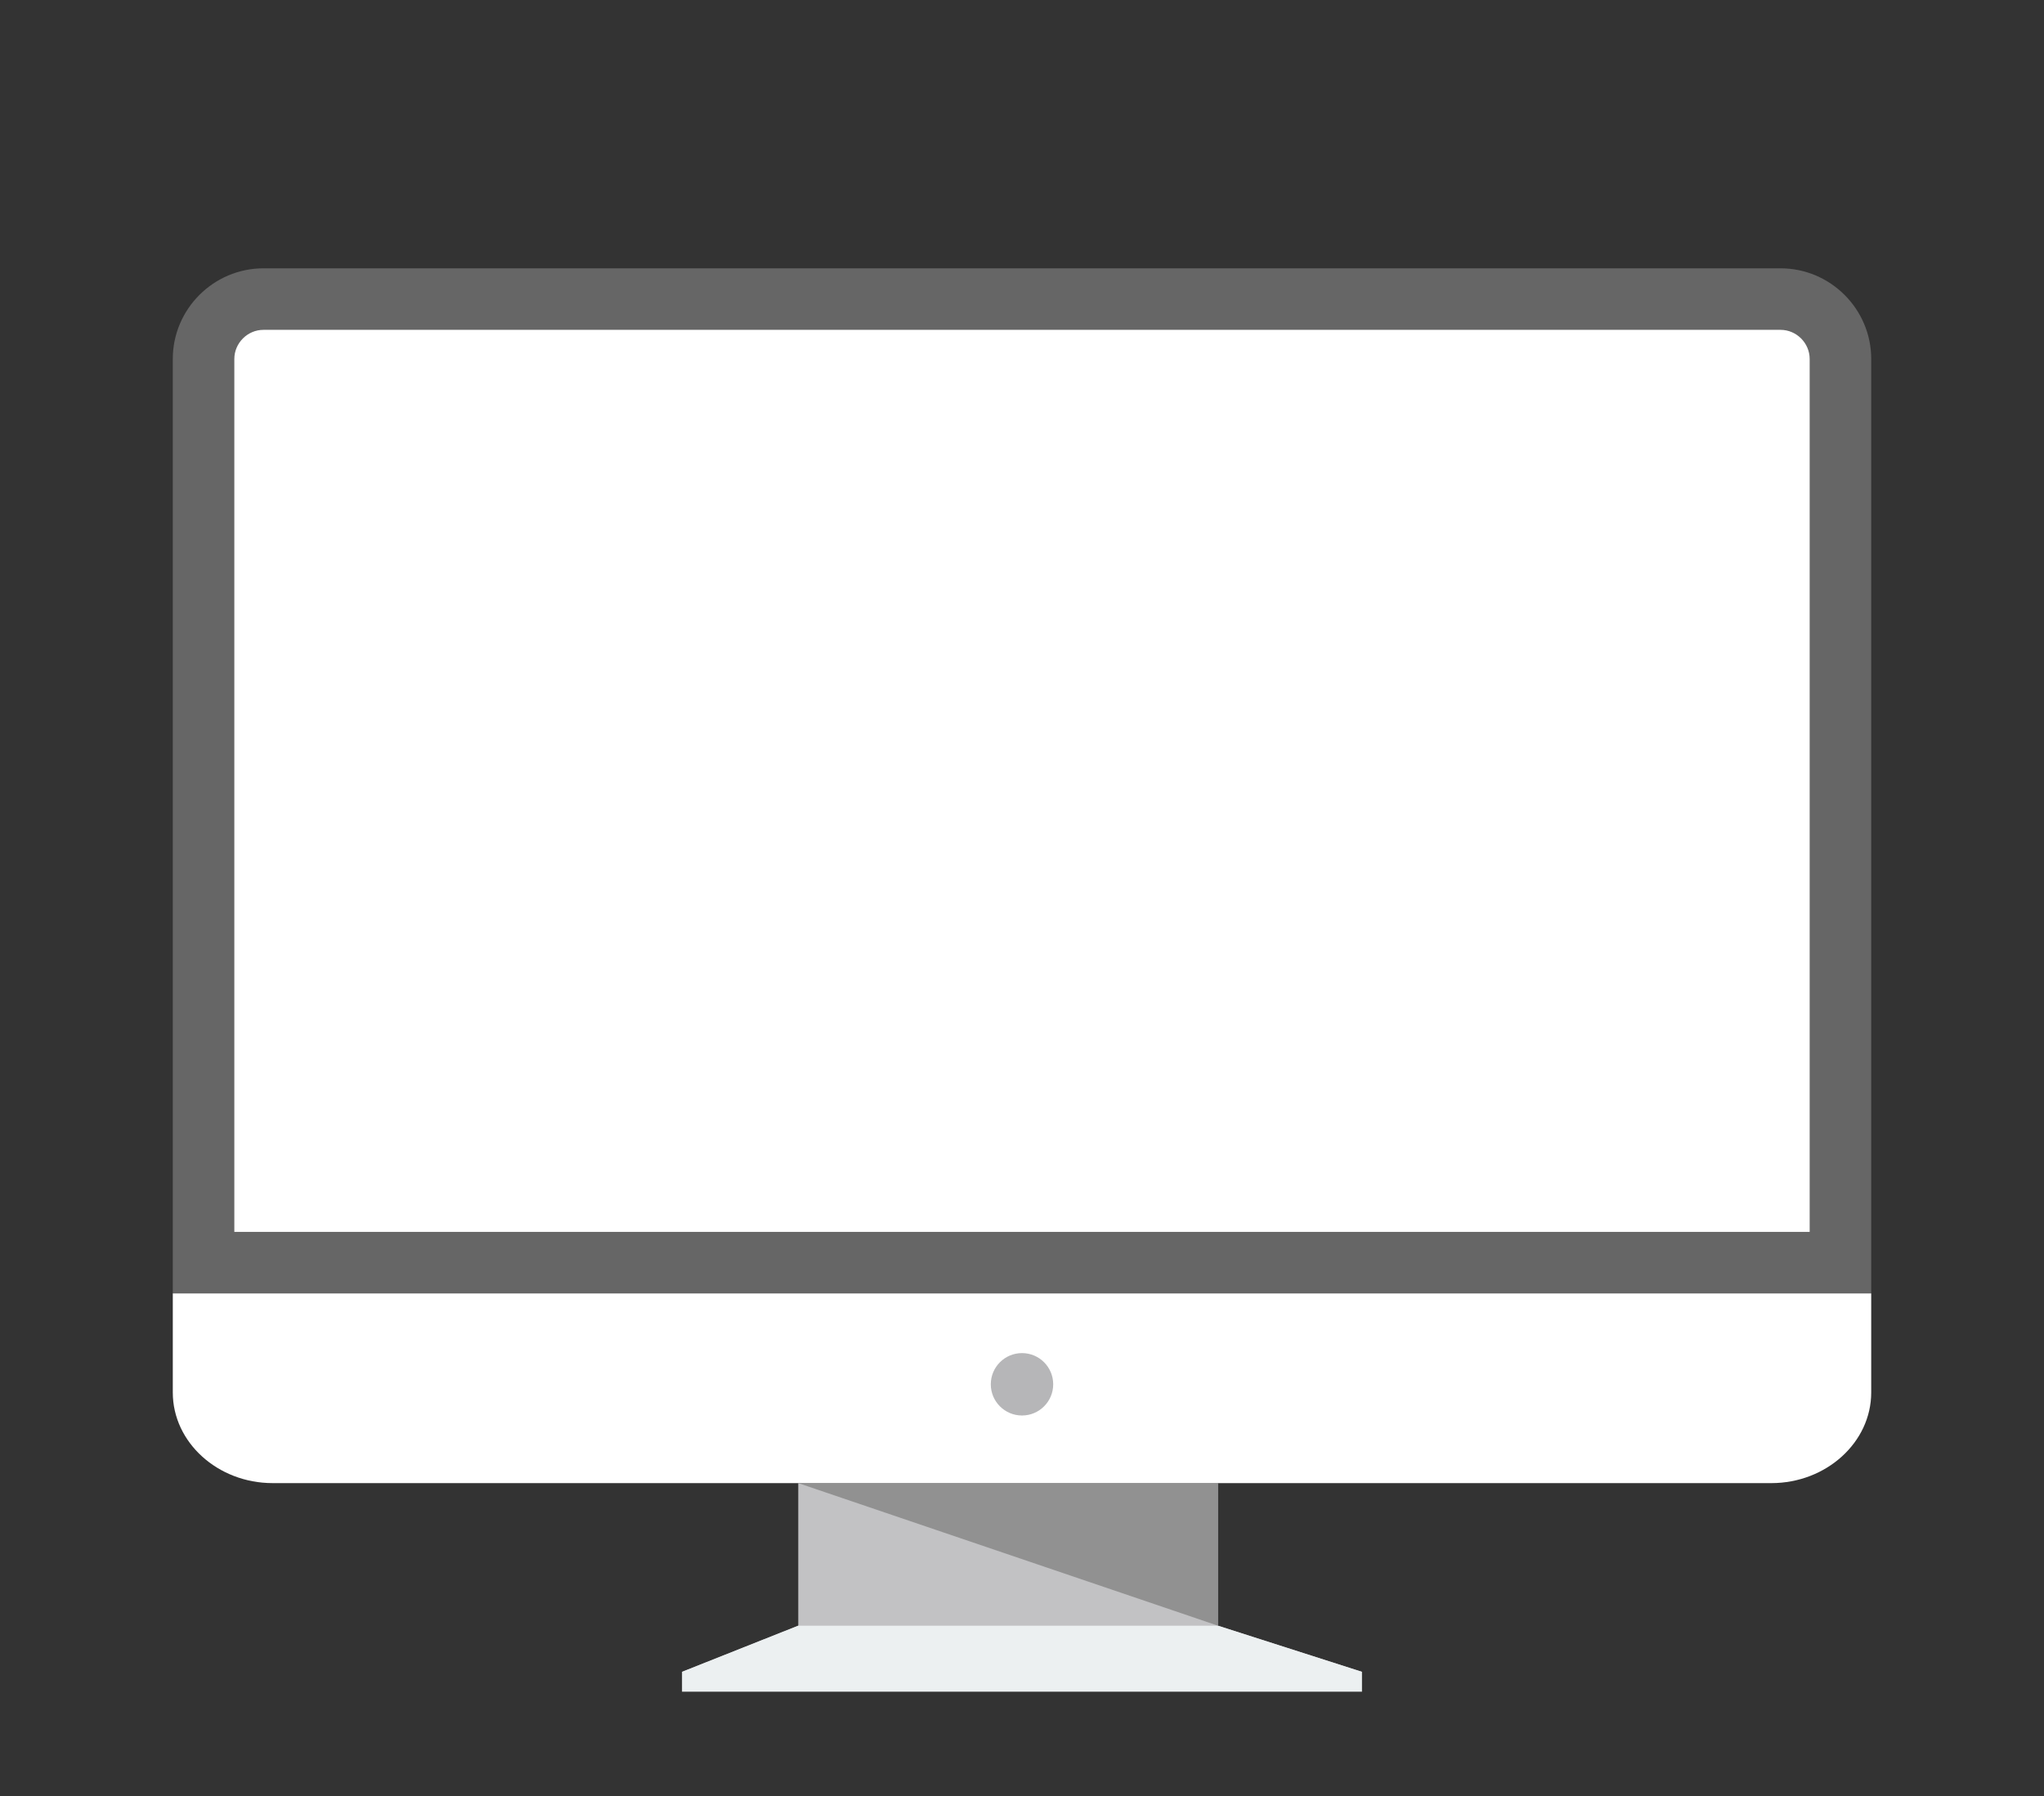 <?xml version="1.0" encoding="iso-8859-1"?>
<!-- Generator: Adobe Illustrator 19.0.0, SVG Export Plug-In . SVG Version: 6.00 Build 0)  -->
<svg version="1.1" id="Layer_1" xmlns="http://www.w3.org/2000/svg" xmlns:xlink="http://www.w3.org/1999/xlink" x="0px" y="0px"
	 viewBox="0 0 512 450" style="enable-background:new 0 0 512 512;" xml:space="preserve">
<rect x="0" y="0" width="512" height="450" fill="#333333" stroke="none"/>
<!-- <ellipse style="fill:#EDB937;" cx="256" cy="421.646" rx="182.284" ry="14.371"/> -->
<path style="fill:#666666;" d="M65.982,67.223h380.037c12.486,0,22.702,10.216,22.702,22.702v234.107H43.282V89.924
	c0-12.486,10.216-22.702,22.702-22.702H65.982z"/>
<g>
	<path style="fill:#FFFFFF;" d="M58.694,308.617h394.609V89.924c0-3.979-3.309-7.288-7.285-7.288H65.982
		c-3.977,0-7.285,3.309-7.285,7.288v218.693H58.694z"/>
	<path style="fill:#FFFFFF;" d="M468.718,324.031v24.827c0,12.488-11.26,22.702-25.024,22.702H68.307
		c-13.764,0-25.024-10.214-25.024-22.702v-24.827H468.72H468.718z"/>
</g>
<circle style="fill:#B6B6B8;" cx="256" cy="346.803" r="7.816"/>
<path style="fill:#C2C2C4;" d="M305.066,407.273l36.095,11.566H170.836l29.123-11.566v-35.713h105.105v35.713H305.066z"/>
<path style="fill:#ECF0F1;" d="M199.961,407.273h105.106l36.095,11.566v4.98h-85.16h-85.164v-4.98L199.961,407.273z"/>
<path style="fill:#919191;" d="M199.961,371.559h105.106v35.713L199.961,371.559z"/>
<!-- <rect x="75.849" y="97.5" style="fill:#20D0C2;" width="40.742" height="7.016"/>
<rect x="121.303" y="97.5" style="fill:#FF5B62;" width="72.269" height="7.016"/> -->
<!-- <g>
	<rect x="197.055" y="97.5" style="fill:#FAD24D;" width="61.53" height="7.016"/>
	<rect x="118.648" y="126.363" style="fill:#FAD24D;" width="21.616" height="7.016"/>
</g>
<rect x="142.761" y="126.363" style="fill:#FF5B62;" width="38.345" height="7.016"/>
<g>
	<rect x="182.953" y="126.363" style="fill:#20D0C2;" width="32.642" height="7.016"/>
	<rect x="75.592" y="138.689" style="fill:#20D0C2;" width="37.976" height="7.016"/>
</g>
<rect x="117.95" y="138.689" style="fill:#FAD24D;" width="67.348" height="7.016"/>
<rect x="116.133" y="153.42" style="fill:#FF5B62;" width="37.976" height="7.016"/>
<rect x="158.49" y="153.42" style="fill:#20D0C2;" width="67.348" height="7.016"/>
<rect x="82.359" y="167.503" style="fill:#FAD24D;" width="37.976" height="7.016"/>
<rect x="125.355" y="167.503" style="fill:#20D0C2;" width="27.177" height="7.016"/>
<rect x="158.93" y="167.503" style="fill:#FF5B62;" width="76.311" height="7.016"/>
<g>
	<rect x="240.83" y="167.503" style="fill:#20D0C2;" width="27.177" height="7.016"/>
	<rect x="74.245" y="182.234" style="fill:#20D0C2;" width="101.622" height="7.016"/>
</g>
<rect x="180.298" y="182.234" style="fill:#FAD24D;" width="27.177" height="7.016"/>
<rect x="211.347" y="182.234" style="fill:#FF5B62;" width="37.976" height="7.016"/>
<g>
	<rect x="120.375" y="111.093" style="fill:#FFFFFF;" width="2.807" height="8.416"/>
	<rect x="193.193" y="138.689" style="fill:#FFFFFF;" width="2.807" height="8.416"/>
</g>
<rect x="75.849" y="202.994" style="fill:#20D0C2;" width="40.742" height="7.016"/>
<rect x="121.303" y="202.994" style="fill:#FF5B62;" width="72.269" height="7.016"/>
<g>
	<rect x="197.055" y="202.994" style="fill:#FAD24D;" width="61.53" height="7.016"/>
	<rect x="118.648" y="231.847" style="fill:#FAD24D;" width="21.616" height="7.016"/>
</g>
<rect x="142.761" y="231.847" style="fill:#FF5B62;" width="38.345" height="7.016"/>
<g>
	<rect x="182.953" y="231.847" style="fill:#20D0C2;" width="32.642" height="7.016"/>
	<rect x="75.592" y="244.183" style="fill:#20D0C2;" width="37.976" height="7.016"/>
</g>
<rect x="117.95" y="244.183" style="fill:#FAD24D;" width="67.348" height="7.016"/>
<g>
	<rect x="120.375" y="216.577" style="fill:#FFFFFF;" width="2.807" height="8.416"/>
	<rect x="193.193" y="244.183" style="fill:#FFFFFF;" width="2.807" height="8.416"/>
</g> -->
<!-- <g>
	<rect x="290.223" y="97.5" style="fill:#DCE3DB;" width="147.352" height="33.984"/>
	<path style="fill:#DCE3DB;" d="M290.221,136.298h70.178v44.852h-70.178V136.298z"/>
	<path style="fill:#DCE3DB;" d="M367.398,136.298h70.178v44.852h-70.178V136.298z"/>
	<path style="fill:#DCE3DB;" d="M290.423,187.581h146.953v2.172H290.423V187.581z M290.423,208.115h96.534v2.172h-96.534V208.115z
		 M290.423,201.269h146.953v2.172H290.423V201.269z M290.423,194.426h146.953v2.172H290.423V194.426z"/>
	<path style="fill:#DCE3DB;" d="M290.048,215.622h43.793v43.42h-43.793V215.622z M393.961,215.622h43.795v43.42h-43.795V215.622z
		 M342.005,215.622h43.793v43.42h-43.793V215.622z"/>
	<path style="fill:#DCE3DB;" d="M290.423,265.088h146.953v2.172H290.423V265.088z M290.423,285.622h96.534v2.172h-96.534V285.622z
		 M290.423,278.777h146.953v2.172H290.423V278.777z M290.423,271.934h146.953v2.172H290.423V271.934z"/>
</g> -->
<!-- <g>
</g>
<g>
</g>
<g>
</g>
<g>
</g>
<g>
</g>
<g>
</g>
<g>
</g>
<g>
</g>
<g>
</g>
<g>
</g>
<g>
</g>
<g>
</g>
<g>
</g>
<g>
</g>
<g>
</g> -->
</svg>
